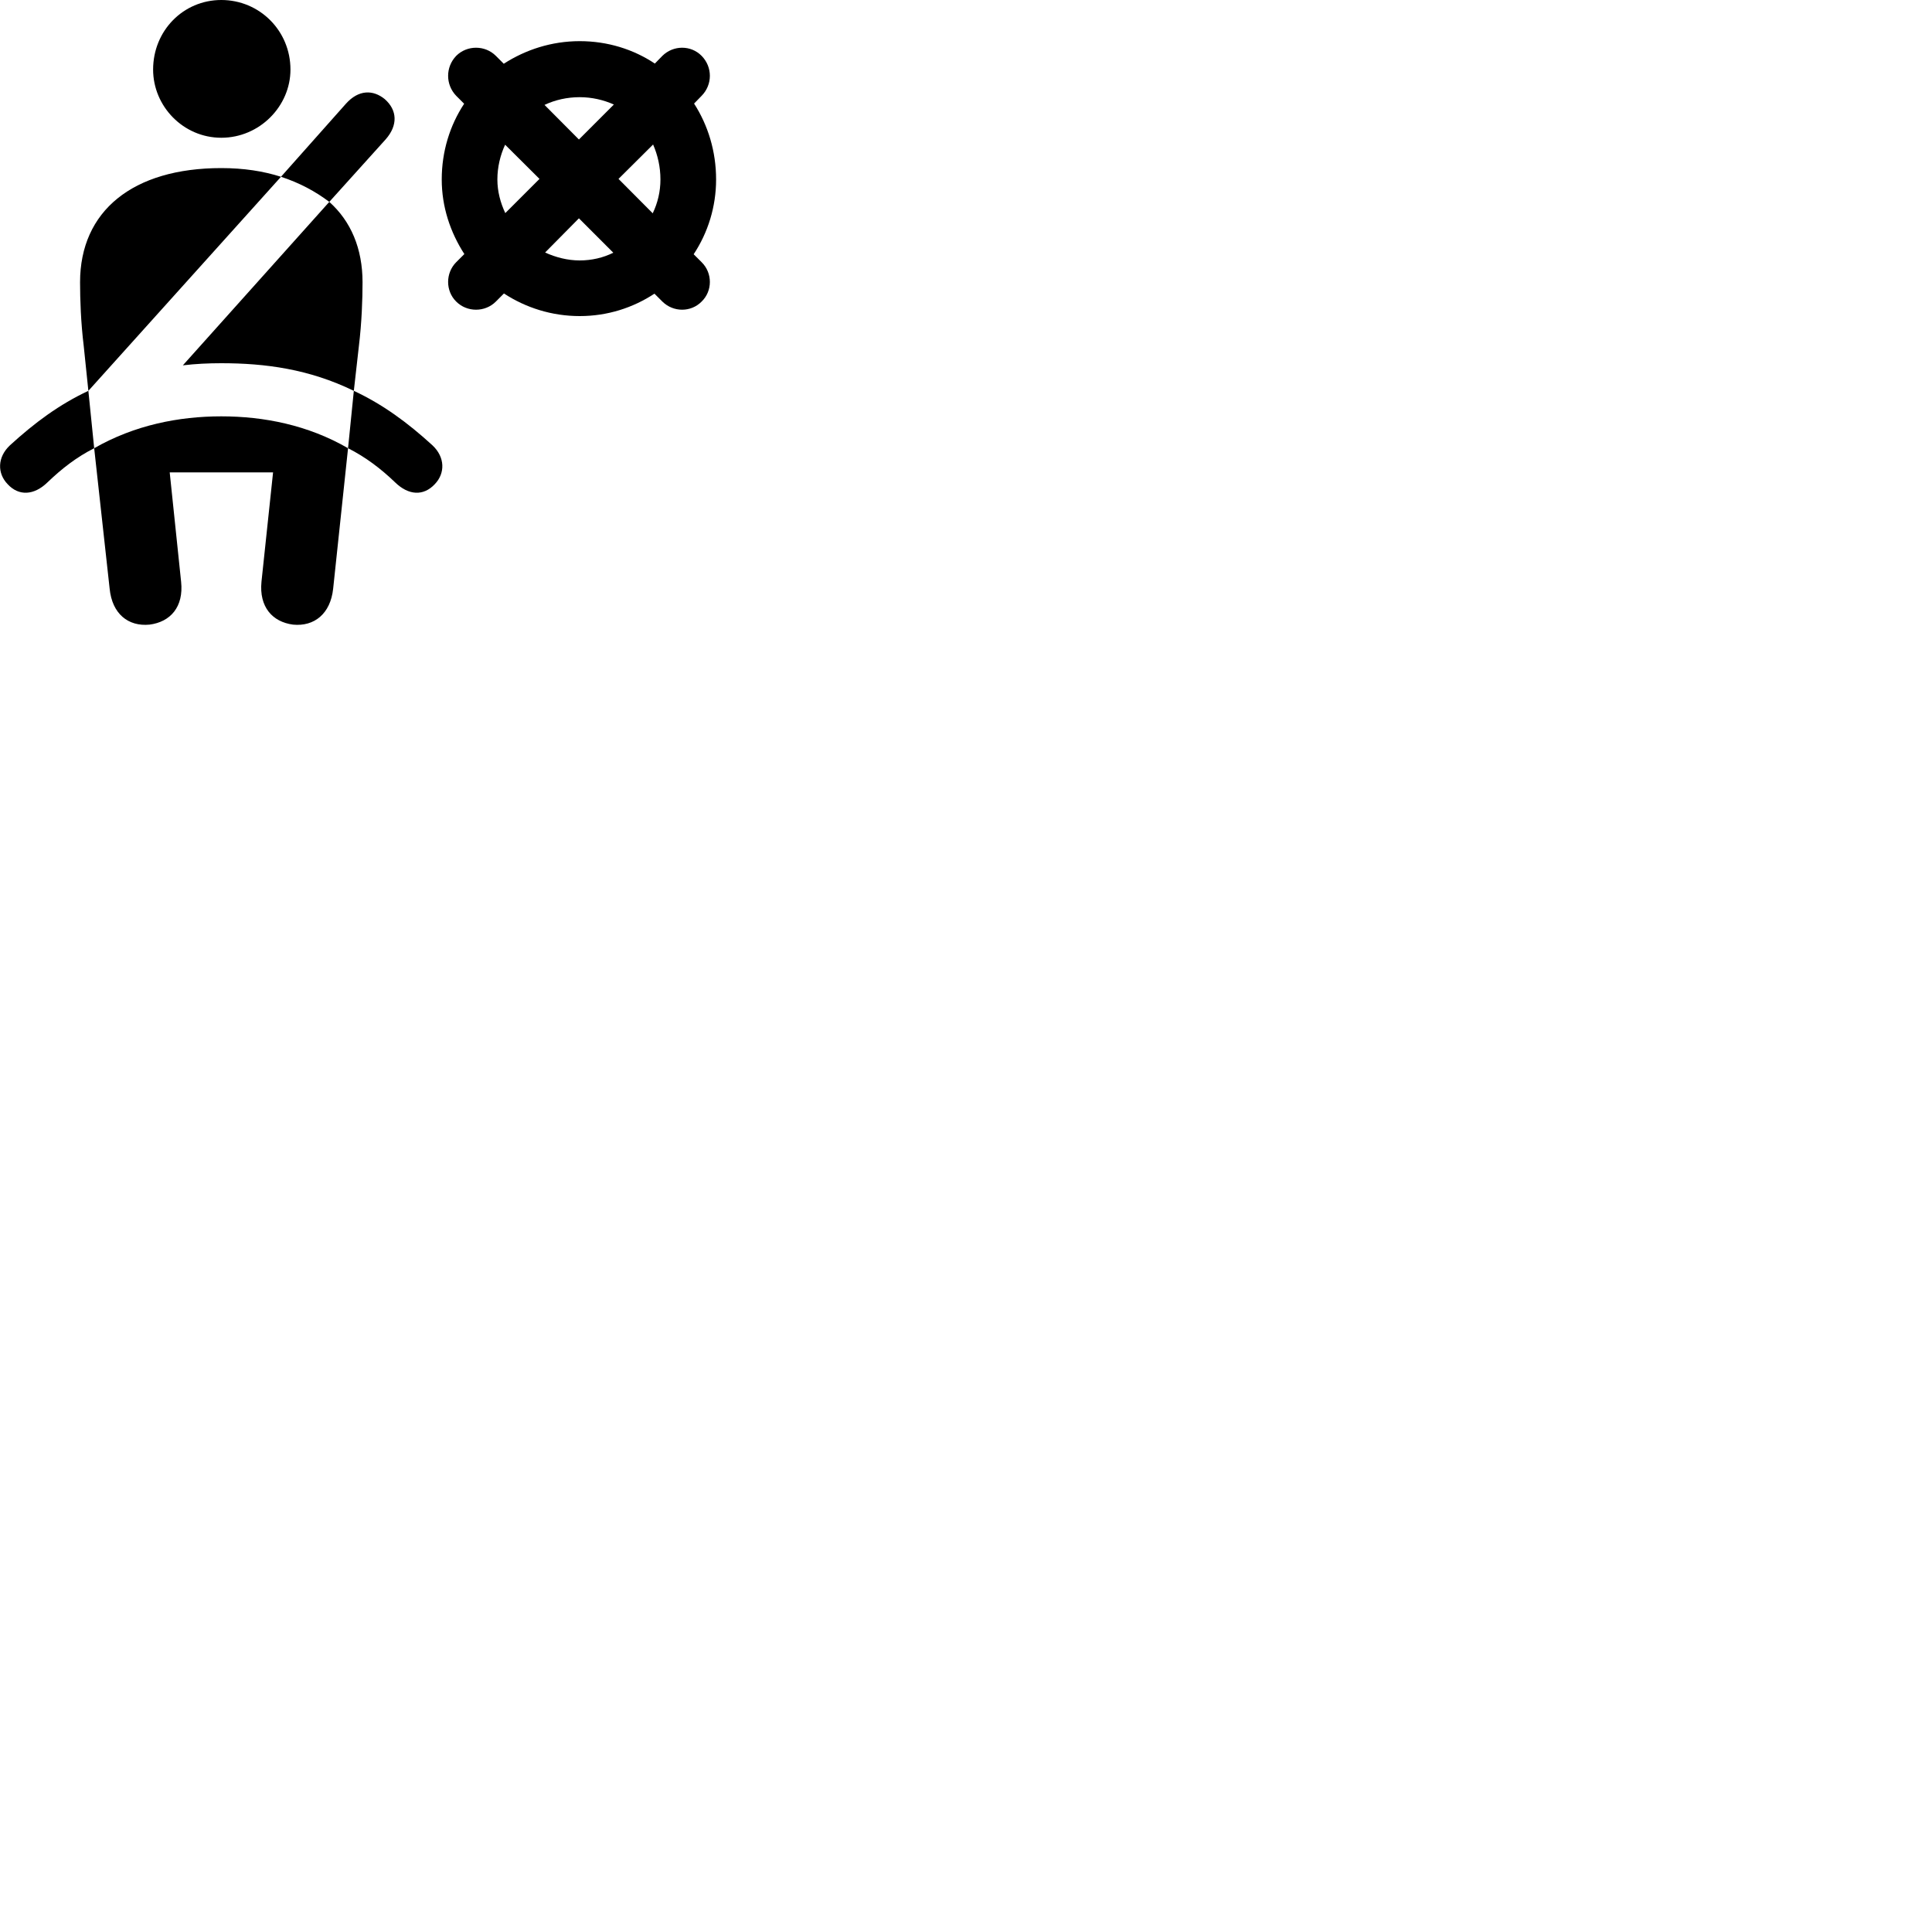 
        <svg xmlns="http://www.w3.org/2000/svg" viewBox="0 0 100 100">
            <path d="M11.454 7.13C13.434 7.13 15.034 5.5 15.034 3.6C15.034 1.59 13.434 -0 11.454 -0C9.485 -0 7.925 1.59 7.925 3.6C7.925 5.5 9.485 7.13 11.454 7.13ZM23.614 13.57C23.055 14.13 23.055 15.06 23.614 15.61C24.174 16.17 25.105 16.17 25.665 15.61L26.084 15.19C27.215 15.93 28.564 16.36 30.005 16.36C31.445 16.36 32.764 15.93 33.874 15.2L34.285 15.61C34.855 16.17 35.764 16.17 36.315 15.61C36.885 15.06 36.885 14.13 36.315 13.57L35.904 13.16C36.645 12.04 37.065 10.7 37.065 9.29C37.065 7.83 36.645 6.48 35.925 5.36L36.315 4.96C36.885 4.38 36.885 3.47 36.315 2.89C35.764 2.33 34.855 2.33 34.285 2.89L33.895 3.29C32.785 2.55 31.445 2.13 30.005 2.13C28.555 2.13 27.204 2.57 26.075 3.3L25.665 2.89C25.105 2.33 24.174 2.33 23.614 2.89C23.055 3.47 23.055 4.38 23.614 4.96L24.024 5.37C23.285 6.49 22.864 7.84 22.864 9.29C22.864 10.7 23.305 12.02 24.035 13.15ZM17.044 10.45L19.965 7.21C20.605 6.48 20.564 5.7 19.915 5.13C19.314 4.64 18.564 4.63 17.904 5.37L14.544 9.15C15.495 9.46 16.334 9.91 17.044 10.45ZM30.005 5.03C30.634 5.03 31.235 5.17 31.774 5.41L29.965 7.22L28.184 5.43C28.735 5.17 29.355 5.03 30.005 5.03ZM34.184 9.29C34.184 9.91 34.044 10.5 33.785 11.04L32.014 9.26L33.804 7.48C34.044 8.03 34.184 8.64 34.184 9.29ZM25.744 9.29C25.744 8.65 25.895 8.03 26.145 7.49L27.924 9.26L26.154 11.03C25.904 10.5 25.744 9.91 25.744 9.29ZM4.574 20.23L14.544 9.15C13.634 8.86 12.624 8.7 11.454 8.7C6.875 8.7 4.144 10.92 4.144 14.61C4.144 15.49 4.184 16.69 4.335 17.92ZM18.314 20.23L18.575 17.92C18.724 16.69 18.765 15.49 18.765 14.61C18.765 12.87 18.165 11.45 17.044 10.45L9.464 18.91C10.124 18.83 10.794 18.8 11.454 18.8C13.725 18.8 15.995 19.1 18.314 20.23ZM30.005 13.48C29.375 13.48 28.765 13.32 28.215 13.07L29.965 11.3L31.744 13.08C31.224 13.34 30.625 13.48 30.005 13.48ZM0.395 25.06C0.975 25.69 1.764 25.64 2.454 24.97C3.204 24.25 3.965 23.66 4.875 23.2L4.574 20.23C3.075 20.93 1.794 21.88 0.514 23.05C-0.145 23.67 -0.145 24.5 0.395 25.06ZM22.505 25.06C23.044 24.5 23.044 23.67 22.384 23.05C21.105 21.88 19.814 20.93 18.314 20.23L18.015 23.2C18.924 23.66 19.704 24.25 20.454 24.97C21.145 25.64 21.915 25.69 22.505 25.06ZM7.745 32.33C8.815 32.19 9.514 31.42 9.374 30.11L8.784 24.45H14.134L13.534 30.11C13.405 31.42 14.104 32.19 15.165 32.33C16.265 32.44 17.105 31.77 17.244 30.47L18.015 23.2C15.944 22 13.655 21.55 11.454 21.55C9.264 21.55 6.965 22 4.875 23.2L5.675 30.47C5.804 31.77 6.635 32.44 7.745 32.33Z" />
        </svg>
    